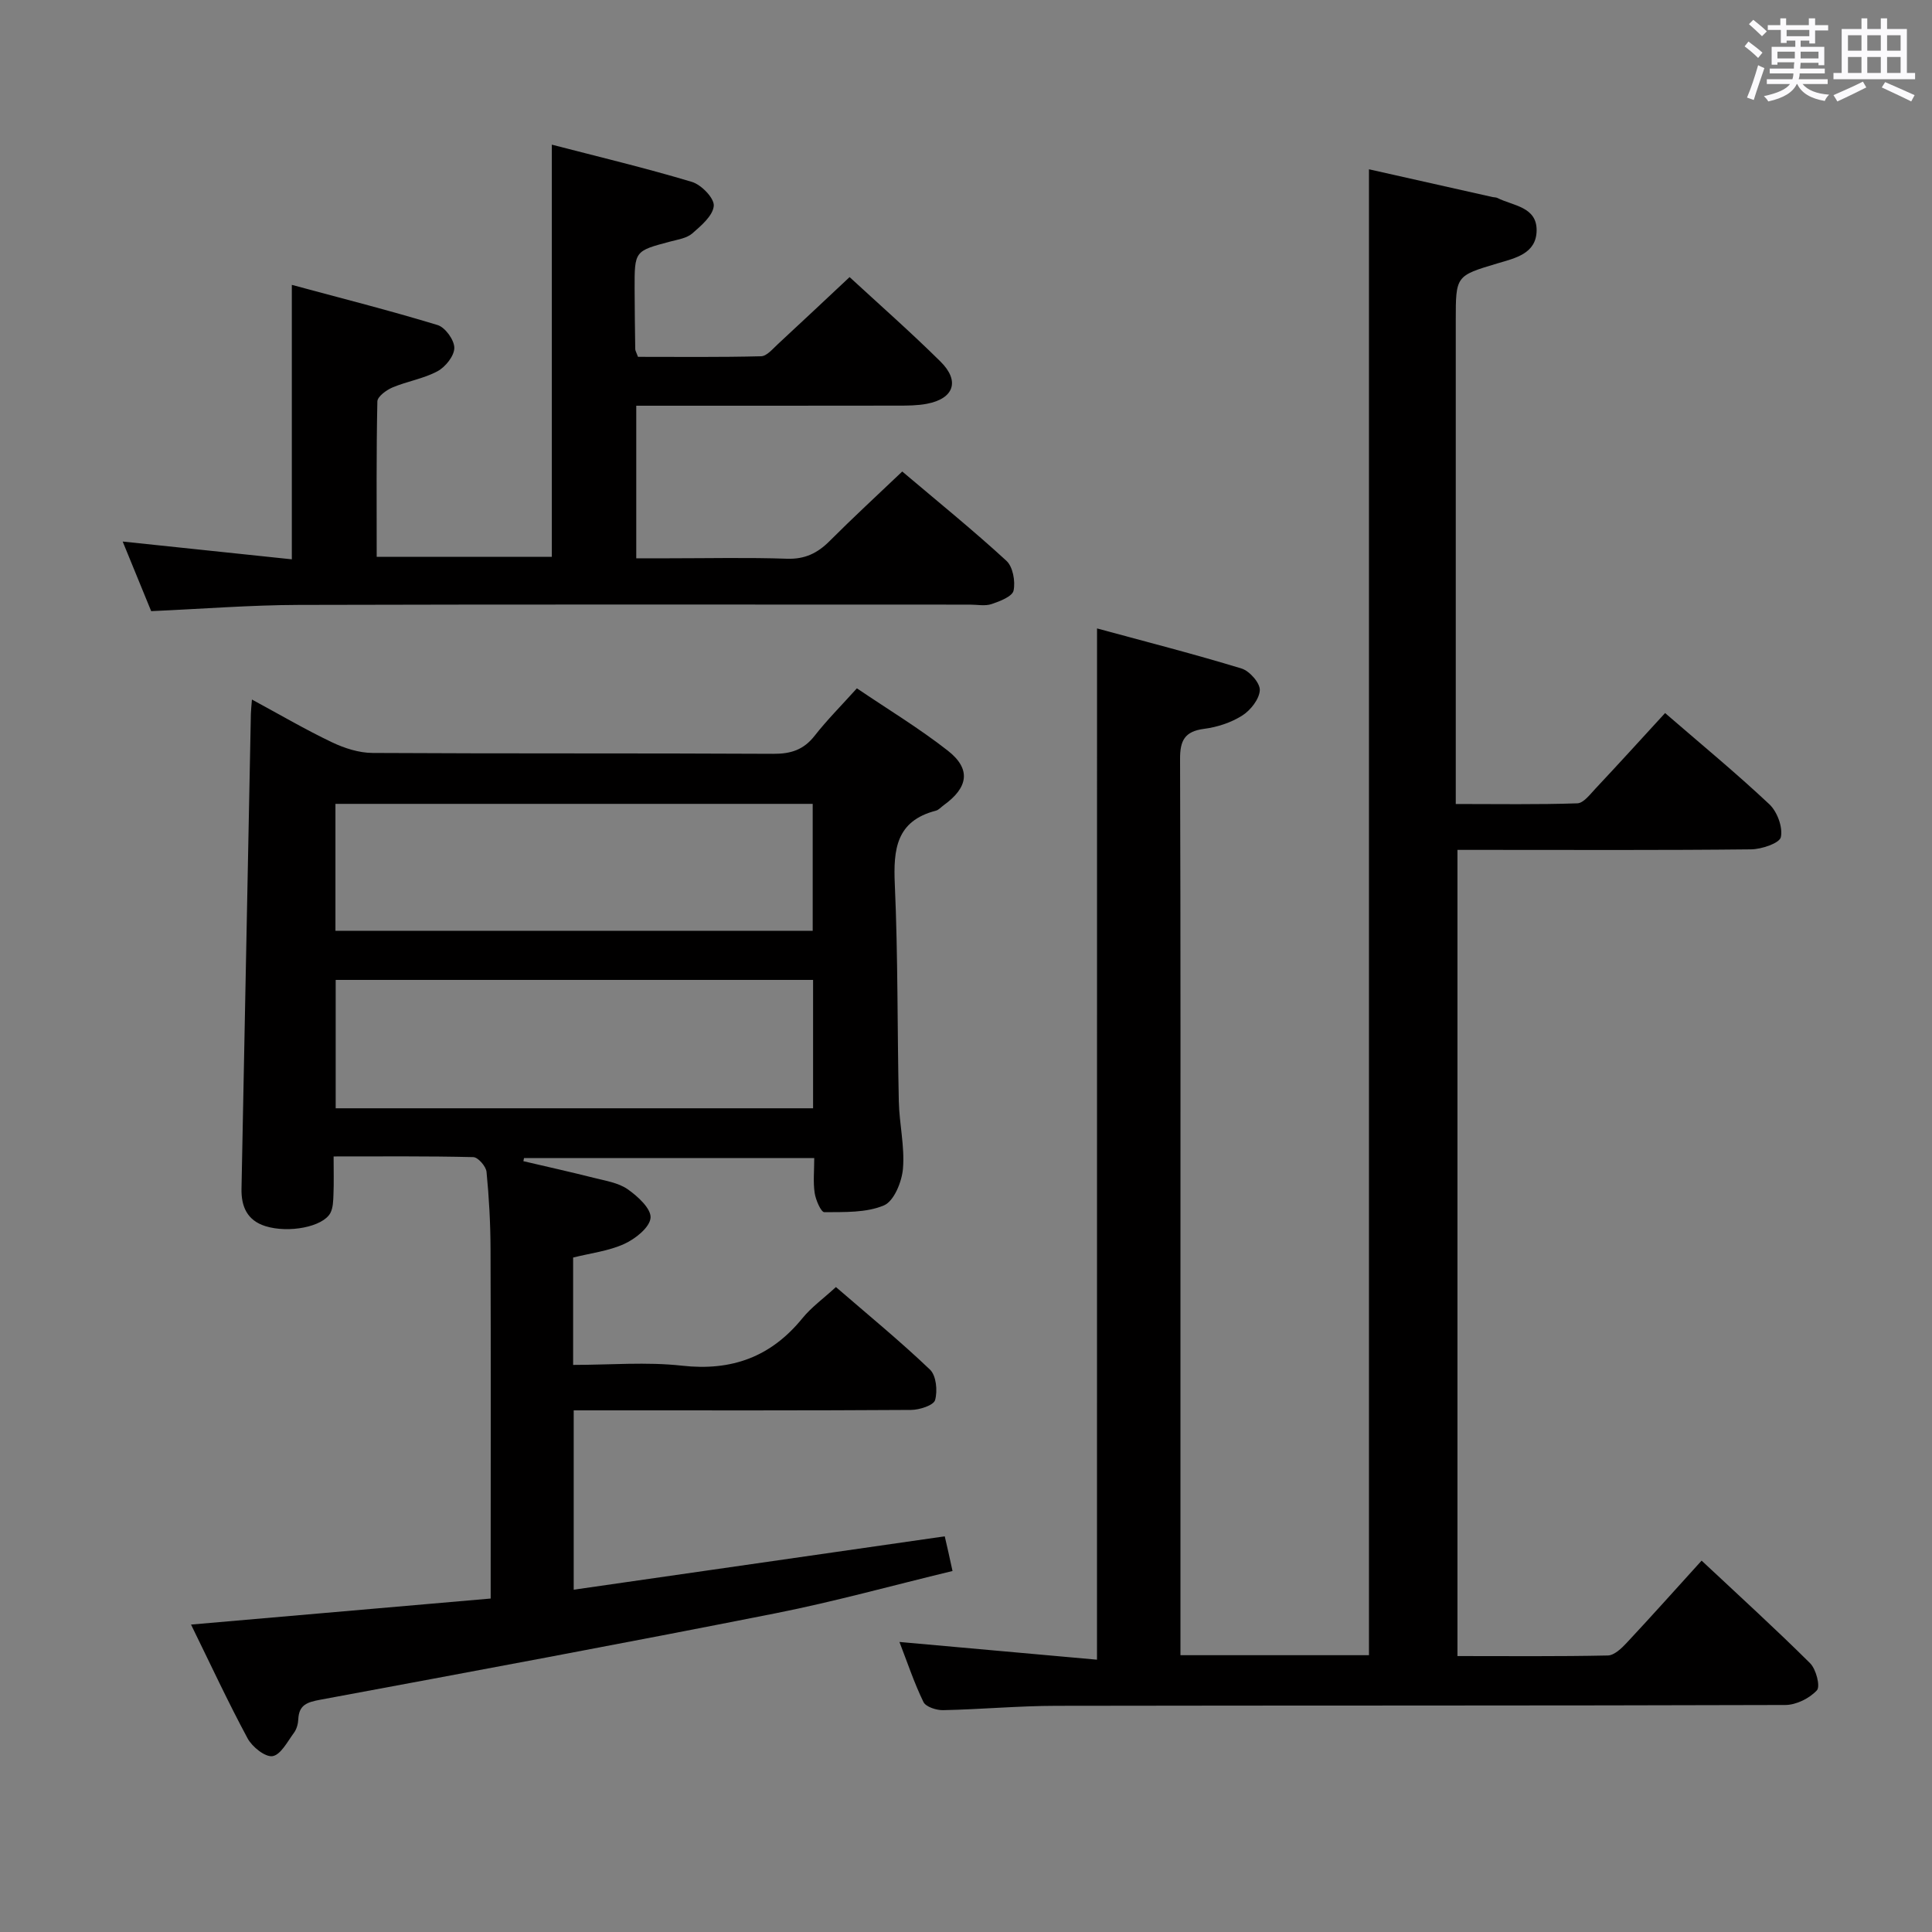 <svg enable-background="new 0 0 400 400" viewBox="0 0 400 400" xmlns="http://www.w3.org/2000/svg"><rect x="0" y="0" width="400" height="400" fill="#808080" stroke="none"/><path d="m361.2 9.6.8-1c.9.7 1.9 1.4 2.9 2.3l-.9 1.1c-1-1-2-1.8-2.8-2.4zm.5 10.6c.9-2.1 1.6-4.3 2.3-6.7.4.2.8.4 1.3.6-.7 2.1-1.5 4.3-2.2 6.6zm.4-15.2.9-.9c1 .8 2 1.6 2.8 2.4l-1 1c-.9-.9-1.8-1.7-2.7-2.5zm12.5-1.2h1.2v1.4h2.7v1.1h-2.7v2.7h-1.2v-.6h-1.8v1.3h4.9v3.8h-1.2v-.5h-3.7c0 .4-.1.9-.1 1.2h5.1v1h-5.2c0 .5-.1.9-.2 1.2h6v1h-5.2c1.1 1.3 2.9 2 5.5 2.2-.4.4-.7.8-.9 1.3-2.9-.5-4.8-1.6-5.7-3.5h-.1c-.8 1.7-2.7 2.9-5.9 3.6-.2-.4-.6-.8-.9-1.1 2.8-.6 4.6-1.4 5.4-2.5h-4.8v-1h5.3c.1-.3.2-.7.2-1.2h-4.9v-1h5c0-.4 0-.8.1-1.3h-3.5v.5h-1.2v-3.7h4.9v-1.3h-1.8v.5h-1.2v-2.7h-2.7v-1h2.6v-1.4h1.2v1.4h4.7v-1.4zm-6.6 8.3h3.6c0-.4 0-.9 0-1.4h-3.6zm1.9-4.6h4.7v-1.3h-4.7zm6.6 3.2h-3.7v1.4h3.7z" fill="#fbfafc"/><path d="m385.3 3.8h1.3v2.2h2.8v-2.2h1.3v2.2h4.1v9.1h1.7v1.3h-16.9v-1.3h1.7v-9.1h4.1v-2.2zm.4 13.1.7 1.2c-1.8.9-3.8 1.9-6 2.9-.2-.4-.5-.8-.8-1.3 2.3-1 4.3-1.9 6.1-2.8zm-3.1-6.4h2.8v-3.2h-2.8zm0 4.6h2.8v-3.3h-2.8zm4-4.6h2.8v-3.2h-2.8zm0 4.6h2.8v-3.3h-2.8zm3.7 1.9c2.1.9 4.1 1.8 6.1 2.7l-.7 1.3c-2.2-1.1-4.2-2-6.1-2.9zm3.2-9.7h-2.8v3.2h2.8v-3.1zm-2.8 7.8h2.8v-3.3h-2.8z" fill="#fbfafc"/><g fill="#010000"><path d="m227.13 130.11c10.27 2.79 20.16 5.32 29.92 8.3 1.66.51 3.85 3 3.78 4.48-.09 1.85-1.91 4.16-3.63 5.25-2.31 1.47-5.18 2.41-7.92 2.76-4.02.53-4.98 2.43-4.96 6.27.13 37.82.08 75.64.08 113.47v65.98 6.07h39.03c0-102.58 0-204.94 0-307.64 8.51 1.91 17.06 3.83 25.6 5.75.32.07.69.04.98.18 3.25 1.65 8.21 1.8 8.13 6.78-.08 4.77-4.43 5.68-8.1 6.77-8.63 2.58-8.64 2.55-8.64 11.82v93.47 6.64c8.66 0 16.92.14 25.17-.14 1.29-.04 2.63-1.85 3.75-3.04 4.76-5.07 9.44-10.22 14.42-15.65 7.36 6.37 14.68 12.4 21.58 18.88 1.63 1.53 2.82 4.74 2.39 6.8-.26 1.26-3.99 2.52-6.17 2.54-18.33.2-36.65.11-54.98.11-1.82 0-3.64 0-5.81 0v166.91c10.57 0 20.86.1 31.14-.12 1.33-.03 2.85-1.49 3.91-2.63 5.1-5.46 10.08-11.03 15.5-17.01 7.62 7.14 15.2 14.03 22.46 21.24 1.24 1.23 2.16 4.79 1.41 5.61-1.52 1.66-4.28 3.03-6.54 3.04-50.32.16-100.64.08-150.95.17-7.81.01-15.62.74-23.43.9-1.38.03-3.57-.68-4.06-1.69-1.94-3.99-3.34-8.23-4.97-12.43 13.67 1.23 27.01 2.42 40.9 3.67.01-71.43.01-141.92.01-213.51z"/><path d="m197.21 325.26c-12.45 3-24.42 6.33-36.57 8.74-31.41 6.22-62.9 12.07-94.38 17.92-2.64.49-4.37 1.04-4.5 4.02-.04.96-.34 2.07-.9 2.82-1.34 1.81-2.73 4.55-4.43 4.83-1.53.24-4.22-1.92-5.17-3.68-4.07-7.56-7.69-15.37-11.71-23.56 20.98-1.82 41.22-3.58 62.04-5.39 0-2.35 0-4.14 0-5.93 0-22.16.05-44.32-.03-66.48-.02-5.31-.31-10.64-.83-15.93-.11-1.14-1.76-3.03-2.74-3.05-9.46-.23-18.92-.14-28.92-.14 0 2.98.07 5.43-.03 7.88-.05 1.29-.07 2.74-.64 3.83-1.53 2.86-8.61 4.23-13.45 2.72-3.76-1.18-5.02-4.04-4.95-7.73.65-32.77 1.29-65.55 1.94-98.32.02-.78.11-1.55.22-2.98 5.8 3.14 11.06 6.22 16.55 8.84 2.59 1.24 5.61 2.21 8.44 2.22 27.66.16 55.32.03 82.97.18 3.66.02 6.29-.85 8.56-3.76 2.55-3.26 5.5-6.21 8.73-9.8 6.37 4.32 12.88 8.25 18.83 12.91 4.84 3.79 4.26 7.61-.87 11.3-.54.39-1.03.98-1.63 1.13-8.2 2.13-8.8 8-8.48 15.25.67 14.96.5 29.95.83 44.93.1 4.64 1.24 9.32.86 13.9-.22 2.73-1.85 6.74-3.93 7.63-3.68 1.56-8.19 1.37-12.35 1.41-.68.01-1.78-2.52-2-3.97-.34-2.24-.09-4.57-.09-7.23-20.39 0-40.24 0-60.09 0-.04.21-.09.42-.13.64 4.86 1.14 9.73 2.22 14.56 3.44 2.4.61 5.07 1.01 7.02 2.36 2.08 1.45 4.9 4.03 4.75 5.92-.15 1.98-3.14 4.36-5.42 5.4-3.25 1.49-6.99 1.92-10.61 2.83v22.23c7.69 0 15.2-.66 22.54.16 10.31 1.15 18.41-1.82 24.92-9.81 1.86-2.29 4.34-4.07 6.95-6.47 6.6 5.71 13.27 11.17 19.48 17.1 1.29 1.23 1.59 4.39 1.05 6.3-.31 1.09-3.22 2.03-4.97 2.04-21.33.14-42.65.09-63.98.09-1.82 0-3.64 0-5.87 0v37.13c25.77-3.71 51.16-7.36 76.82-11.05.49 2.06.94 4.12 1.61 7.18zm-28.87-122.38c-33.34 0-66.18 0-98.84 0v26.58h98.84c0-8.97 0-17.58 0-26.58zm-98.89-36.45v26.28h98.81c0-8.87 0-17.45 0-26.28-33.09 0-65.83 0-98.81 0z"/><path d="m186.8 97.62c7.49 6.34 14.73 12.2 21.57 18.49 1.34 1.23 1.88 4.25 1.48 6.16-.26 1.23-2.84 2.22-4.56 2.8-1.35.45-2.97.11-4.47.11-46.33 0-92.65-.07-138.98.06-9.95.03-19.91.82-30.54 1.29-1.78-4.35-3.74-9.15-5.9-14.41 12.08 1.27 23.4 2.46 35.02 3.68 0-18.95 0-37.3 0-56.82 10.21 2.76 20.27 5.3 30.18 8.32 1.58.48 3.47 3.1 3.46 4.73 0 1.65-1.83 3.94-3.46 4.82-2.87 1.55-6.27 2.08-9.32 3.36-1.28.54-3.12 1.88-3.15 2.9-.23 10.62-.14 21.26-.14 32.18h36.26c0-28.32 0-56.37 0-85.34 9.64 2.5 19.4 4.83 29 7.71 1.95.58 4.64 3.36 4.53 4.94-.15 2.03-2.59 4.11-4.44 5.72-1.16 1.01-3.02 1.28-4.61 1.7-7.34 1.95-7.36 1.93-7.34 9.77.01 4.16.07 8.33.13 12.49 0 .31.21.61.57 1.6 8.33 0 16.92.1 25.49-.12 1.19-.03 2.42-1.55 3.49-2.53 4.88-4.51 9.71-9.07 14.83-13.86 5.96 5.5 12.56 11.3 18.8 17.47 4.1 4.04 2.8 7.7-2.8 8.76-1.94.37-3.97.38-5.96.38-17.95.03-35.92.02-54.21.02v31.59h6.75c8.17 0 16.34-.19 24.49.09 3.68.12 6.29-1.16 8.78-3.65 4.82-4.83 9.84-9.45 15.05-14.41z"/></g></svg>